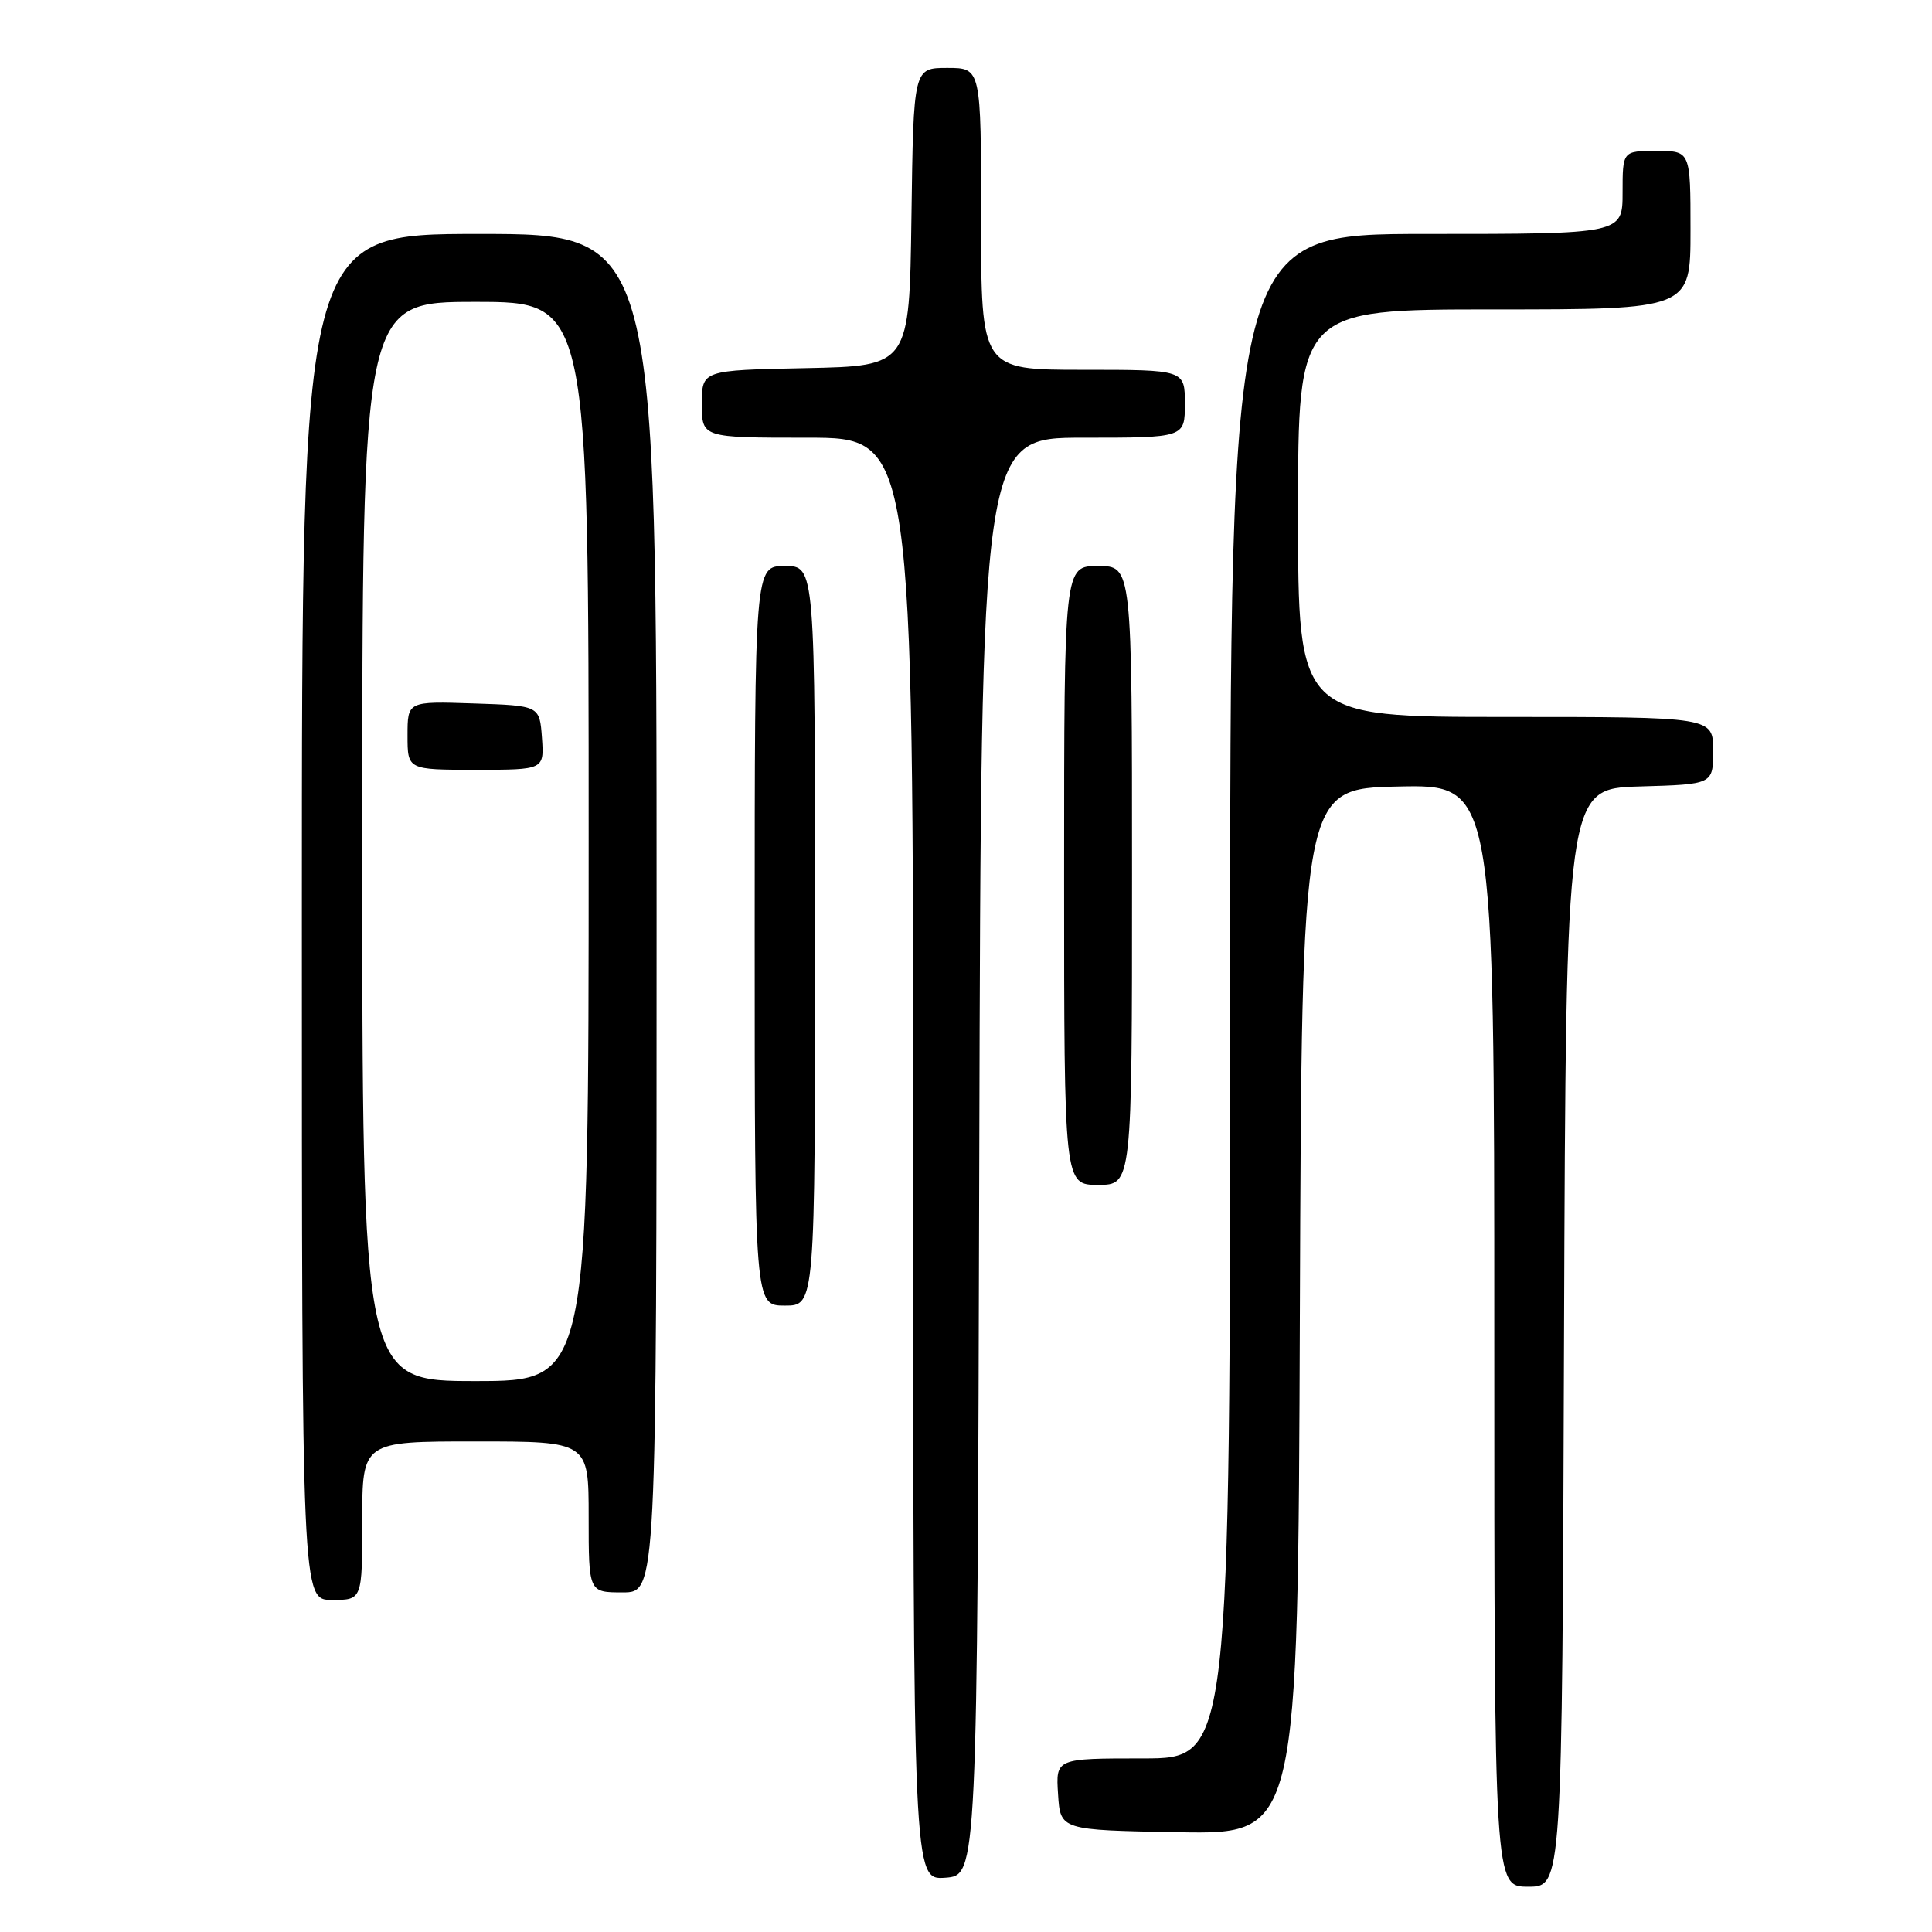 <?xml version="1.0" encoding="UTF-8" standalone="no"?>
<!DOCTYPE svg PUBLIC "-//W3C//DTD SVG 1.1//EN" "http://www.w3.org/Graphics/SVG/1.1/DTD/svg11.dtd" >
<svg xmlns="http://www.w3.org/2000/svg" xmlns:xlink="http://www.w3.org/1999/xlink" version="1.1" viewBox="0 0 256 256">
 <g >
 <path fill="currentColor"
d=" M 207.24 177.25 C 207.50 104.50 207.50 104.50 217.25 104.21 C 227.00 103.93 227.00 103.93 227.00 99.46 C 227.00 95.00 227.00 95.00 199.50 95.00 C 172.00 95.00 172.00 95.00 172.00 68.00 C 172.00 41.00 172.00 41.00 198.00 41.00 C 224.00 41.00 224.00 41.00 224.00 30.50 C 224.00 20.00 224.00 20.00 219.50 20.00 C 215.00 20.00 215.00 20.00 215.00 25.50 C 215.00 31.00 215.00 31.00 189.00 31.00 C 163.00 31.00 163.00 31.00 163.00 132.00 C 163.00 233.00 163.00 233.00 151.45 233.00 C 139.89 233.00 139.89 233.00 140.20 237.75 C 140.50 242.50 140.50 242.50 156.24 242.78 C 171.99 243.05 171.99 243.05 172.24 173.78 C 172.50 104.50 172.50 104.50 185.25 104.22 C 198.00 103.94 198.00 103.94 198.00 176.97 C 198.00 250.00 198.00 250.00 202.49 250.00 C 206.99 250.00 206.99 250.00 207.24 177.25 Z  M 129.76 153.25 C 130.01 58.00 130.01 58.00 143.51 58.00 C 157.00 58.00 157.00 58.00 157.00 53.50 C 157.00 49.00 157.00 49.00 143.50 49.00 C 130.00 49.00 130.00 49.00 130.00 29.00 C 130.00 9.00 130.00 9.00 125.52 9.00 C 121.04 9.00 121.04 9.00 120.77 28.75 C 120.50 48.50 120.50 48.50 106.75 48.78 C 93.00 49.06 93.00 49.06 93.00 53.53 C 93.00 58.00 93.00 58.00 107.00 58.00 C 121.00 58.00 121.00 58.00 121.00 153.56 C 121.00 249.11 121.00 249.11 125.25 248.81 C 129.50 248.50 129.50 248.50 129.76 153.25 Z  M 48.00 201.50 C 48.00 191.00 48.00 191.00 63.00 191.00 C 78.00 191.00 78.00 191.00 78.00 201.00 C 78.00 211.00 78.00 211.00 82.50 211.00 C 87.00 211.00 87.00 211.00 87.00 121.00 C 87.00 31.00 87.00 31.00 63.50 31.00 C 40.00 31.00 40.00 31.00 40.00 121.50 C 40.00 212.00 40.00 212.00 44.00 212.00 C 48.00 212.00 48.00 212.00 48.00 201.50 Z  M 108.00 124.00 C 108.00 75.00 108.00 75.00 104.00 75.00 C 100.00 75.00 100.00 75.00 100.00 124.00 C 100.00 173.00 100.00 173.00 104.00 173.00 C 108.00 173.00 108.00 173.00 108.00 124.00 Z  M 150.00 116.00 C 150.00 75.00 150.00 75.00 145.50 75.00 C 141.00 75.00 141.00 75.00 141.00 116.00 C 141.00 157.00 141.00 157.00 145.50 157.00 C 150.00 157.00 150.00 157.00 150.00 116.00 Z  M 48.00 111.50 C 48.00 40.00 48.00 40.00 63.00 40.00 C 78.00 40.00 78.00 40.00 78.00 111.50 C 78.00 183.00 78.00 183.00 63.00 183.00 C 48.00 183.00 48.00 183.00 48.00 111.50 Z  M 71.81 97.75 C 71.50 93.50 71.50 93.50 62.75 93.21 C 54.00 92.92 54.00 92.92 54.00 97.46 C 54.00 102.00 54.00 102.00 63.06 102.00 C 72.11 102.00 72.11 102.00 71.81 97.75 Z "/>
</g>
</svg>
